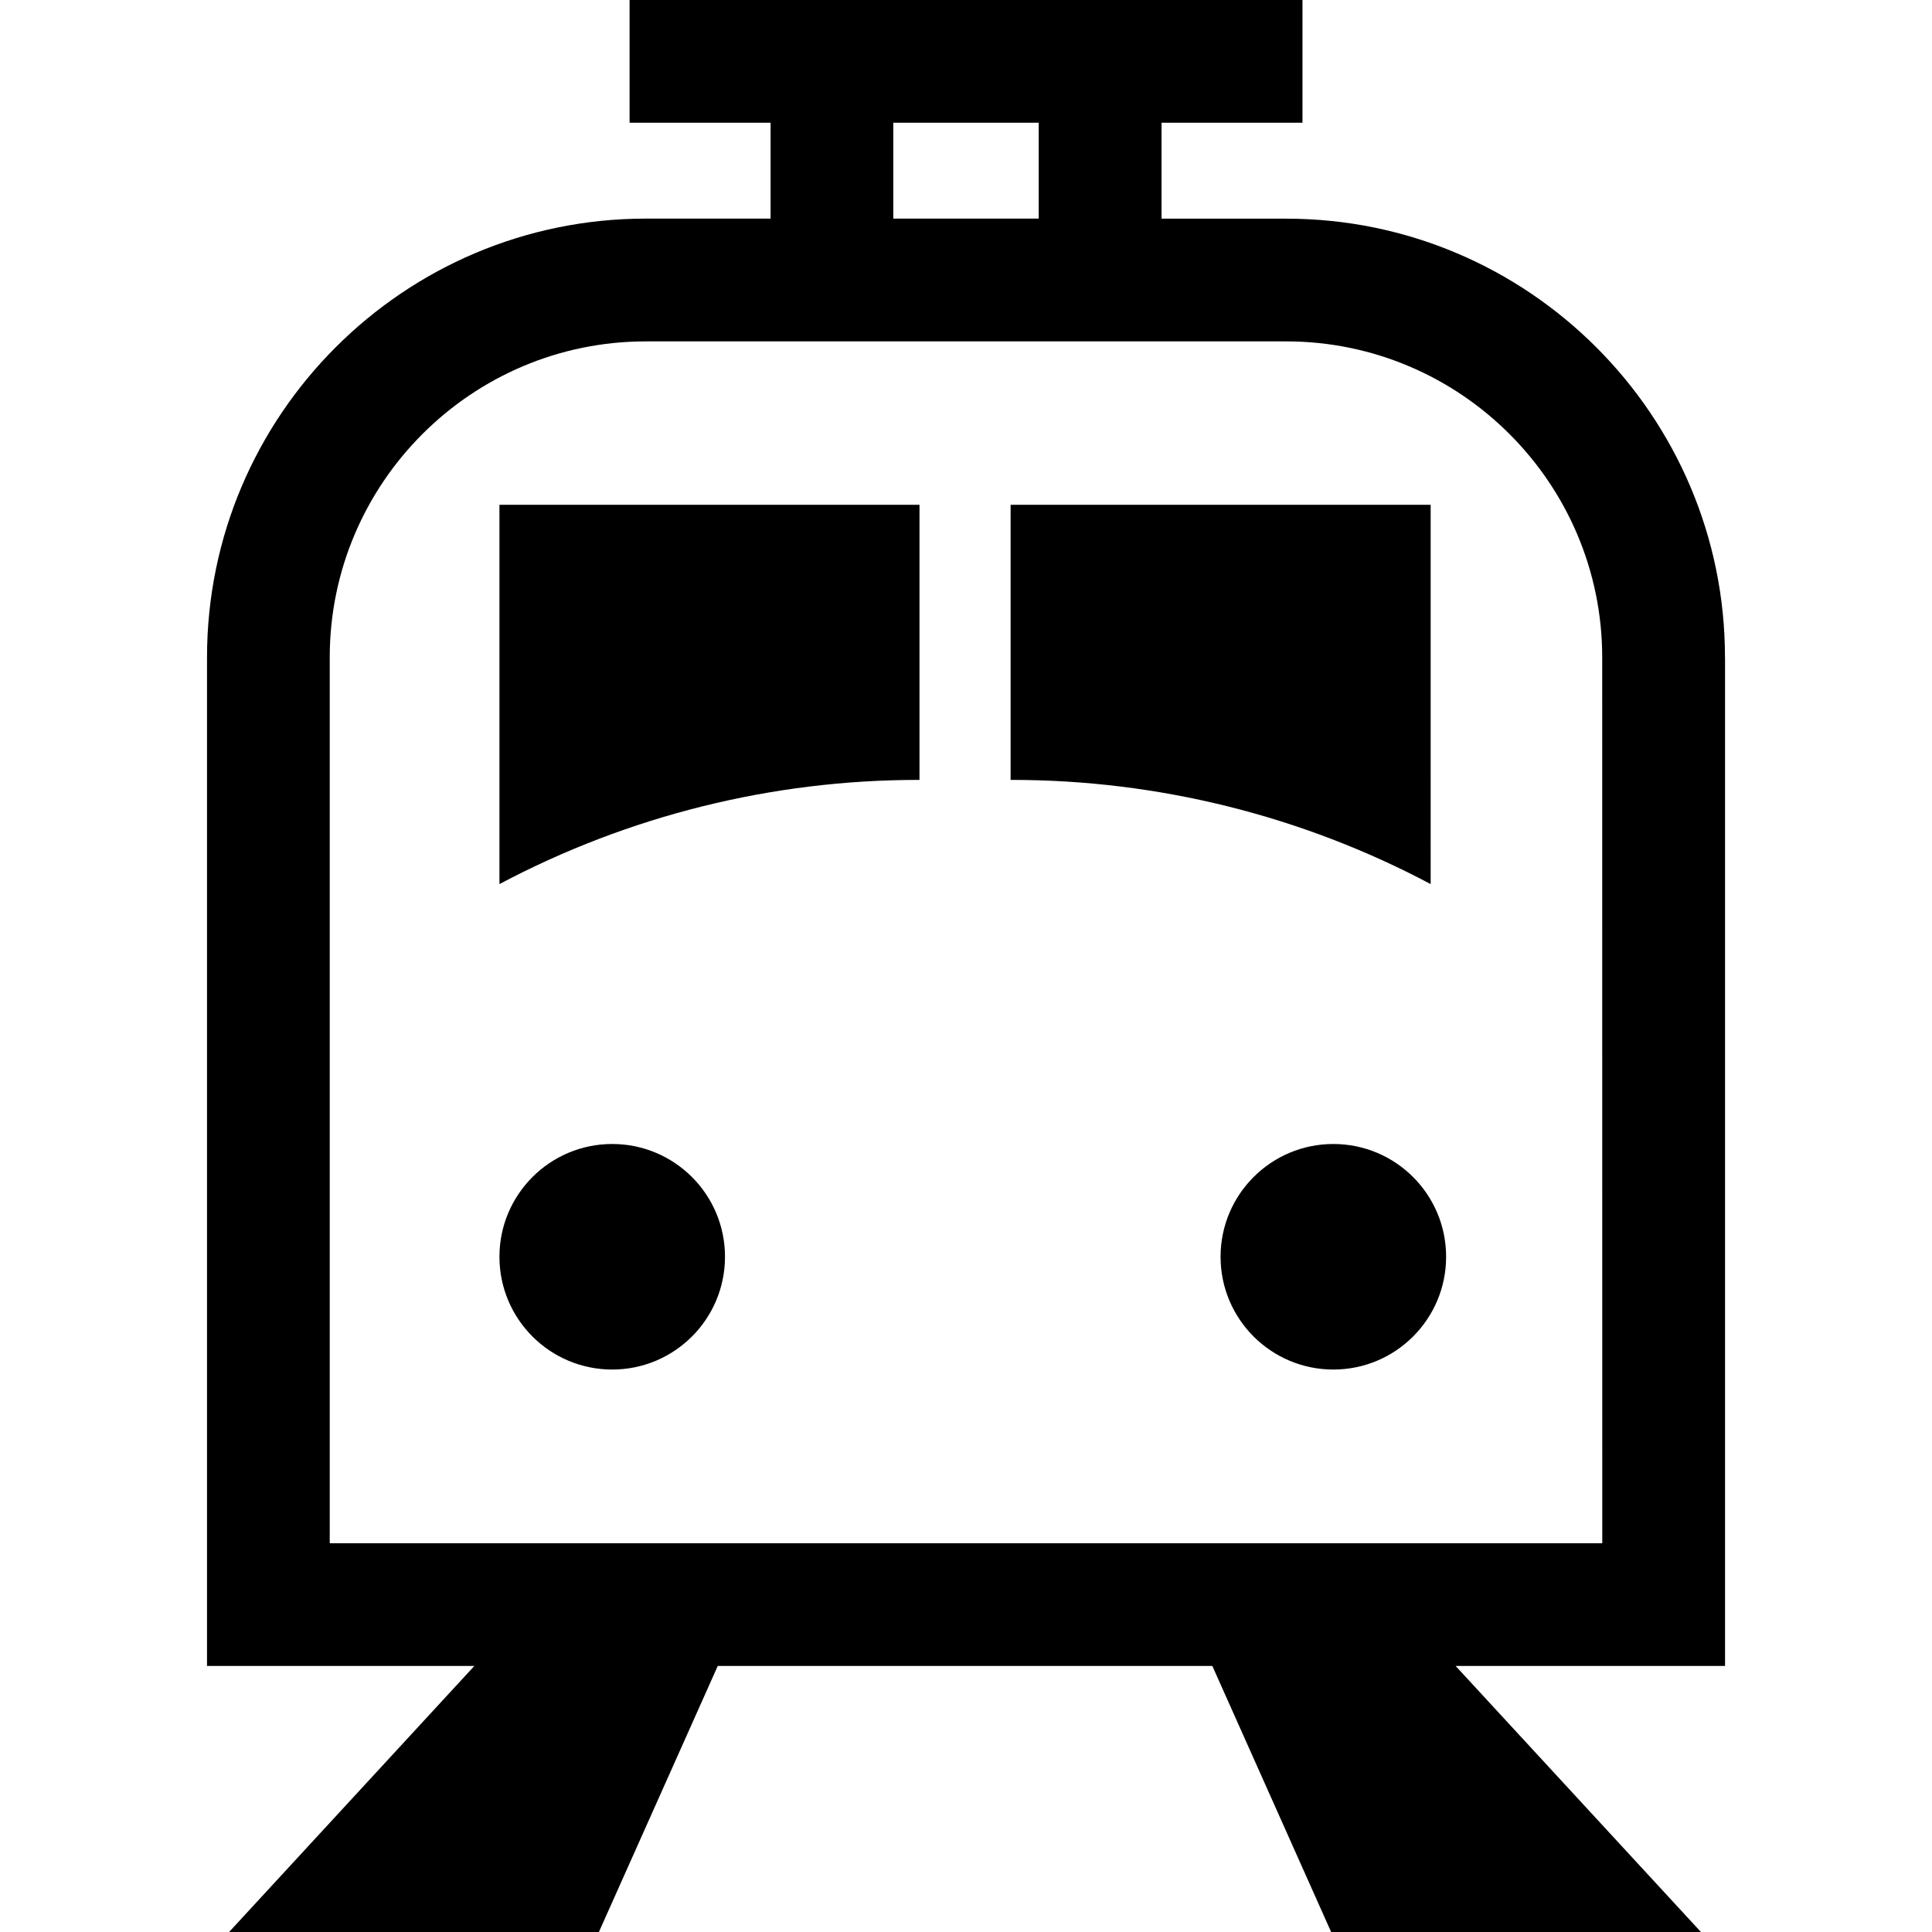 <?xml version="1.0" encoding="iso-8859-1"?>
<!-- Generator: Adobe Illustrator 16.0.0, SVG Export Plug-In . SVG Version: 6.00 Build 0)  -->
<!DOCTYPE svg PUBLIC "-//W3C//DTD SVG 1.1//EN" "http://www.w3.org/Graphics/SVG/1.1/DTD/svg11.dtd">
<svg version="1.1" id="Capa_1" xmlns="http://www.w3.org/2000/svg" xmlns:xlink="http://www.w3.org/1999/xlink" x="0px" y="0px"
	 width="31.488px" height="31.488px" viewBox="0 0 31.488 31.488" style="enable-background:new 0 0 31.488 31.488;"
	 xml:space="preserve">
<g>
	<g>
		<path d="M28.114,10.715c0-3.943-3.208-7.151-7.15-7.151h-2.033V2h2.297V0H10.261v2h2.298v1.563h-2.034
			c-3.943,0-7.151,3.208-7.151,7.151v16.438h4.357l-3.997,4.336h6.027l1.937-4.336h8.061l1.936,4.336h6.027l-3.998-4.336h4.391
			V10.715z M14.559,2h2.37v1.563h-2.37V2z M26.114,25.152H5.374V10.715c0-2.84,2.311-5.151,5.151-5.151h10.437
			c2.84,0,5.151,2.311,5.151,5.151L26.114,25.152L26.114,25.152z"/>
		<path d="M8.14,14.409c2.102-1.115,4.445-1.698,6.825-1.698h0.021V8.227H8.14V14.409z"/>
		<path d="M23.317,8.227h-6.846v4.484h0.021c2.379,0,4.724,0.583,6.825,1.698V8.227z"/>
		<circle cx="9.978" cy="20.483" r="1.838"/>
		<circle cx="21.731" cy="20.483" r="1.838"/>
	</g>
</g>
<g>
</g>
<g>
</g>
<g>
</g>
<g>
</g>
<g>
</g>
<g>
</g>
<g>
</g>
<g>
</g>
<g>
</g>
<g>
</g>
<g>
</g>
<g>
</g>
<g>
</g>
<g>
</g>
<g>
</g>
</svg>
